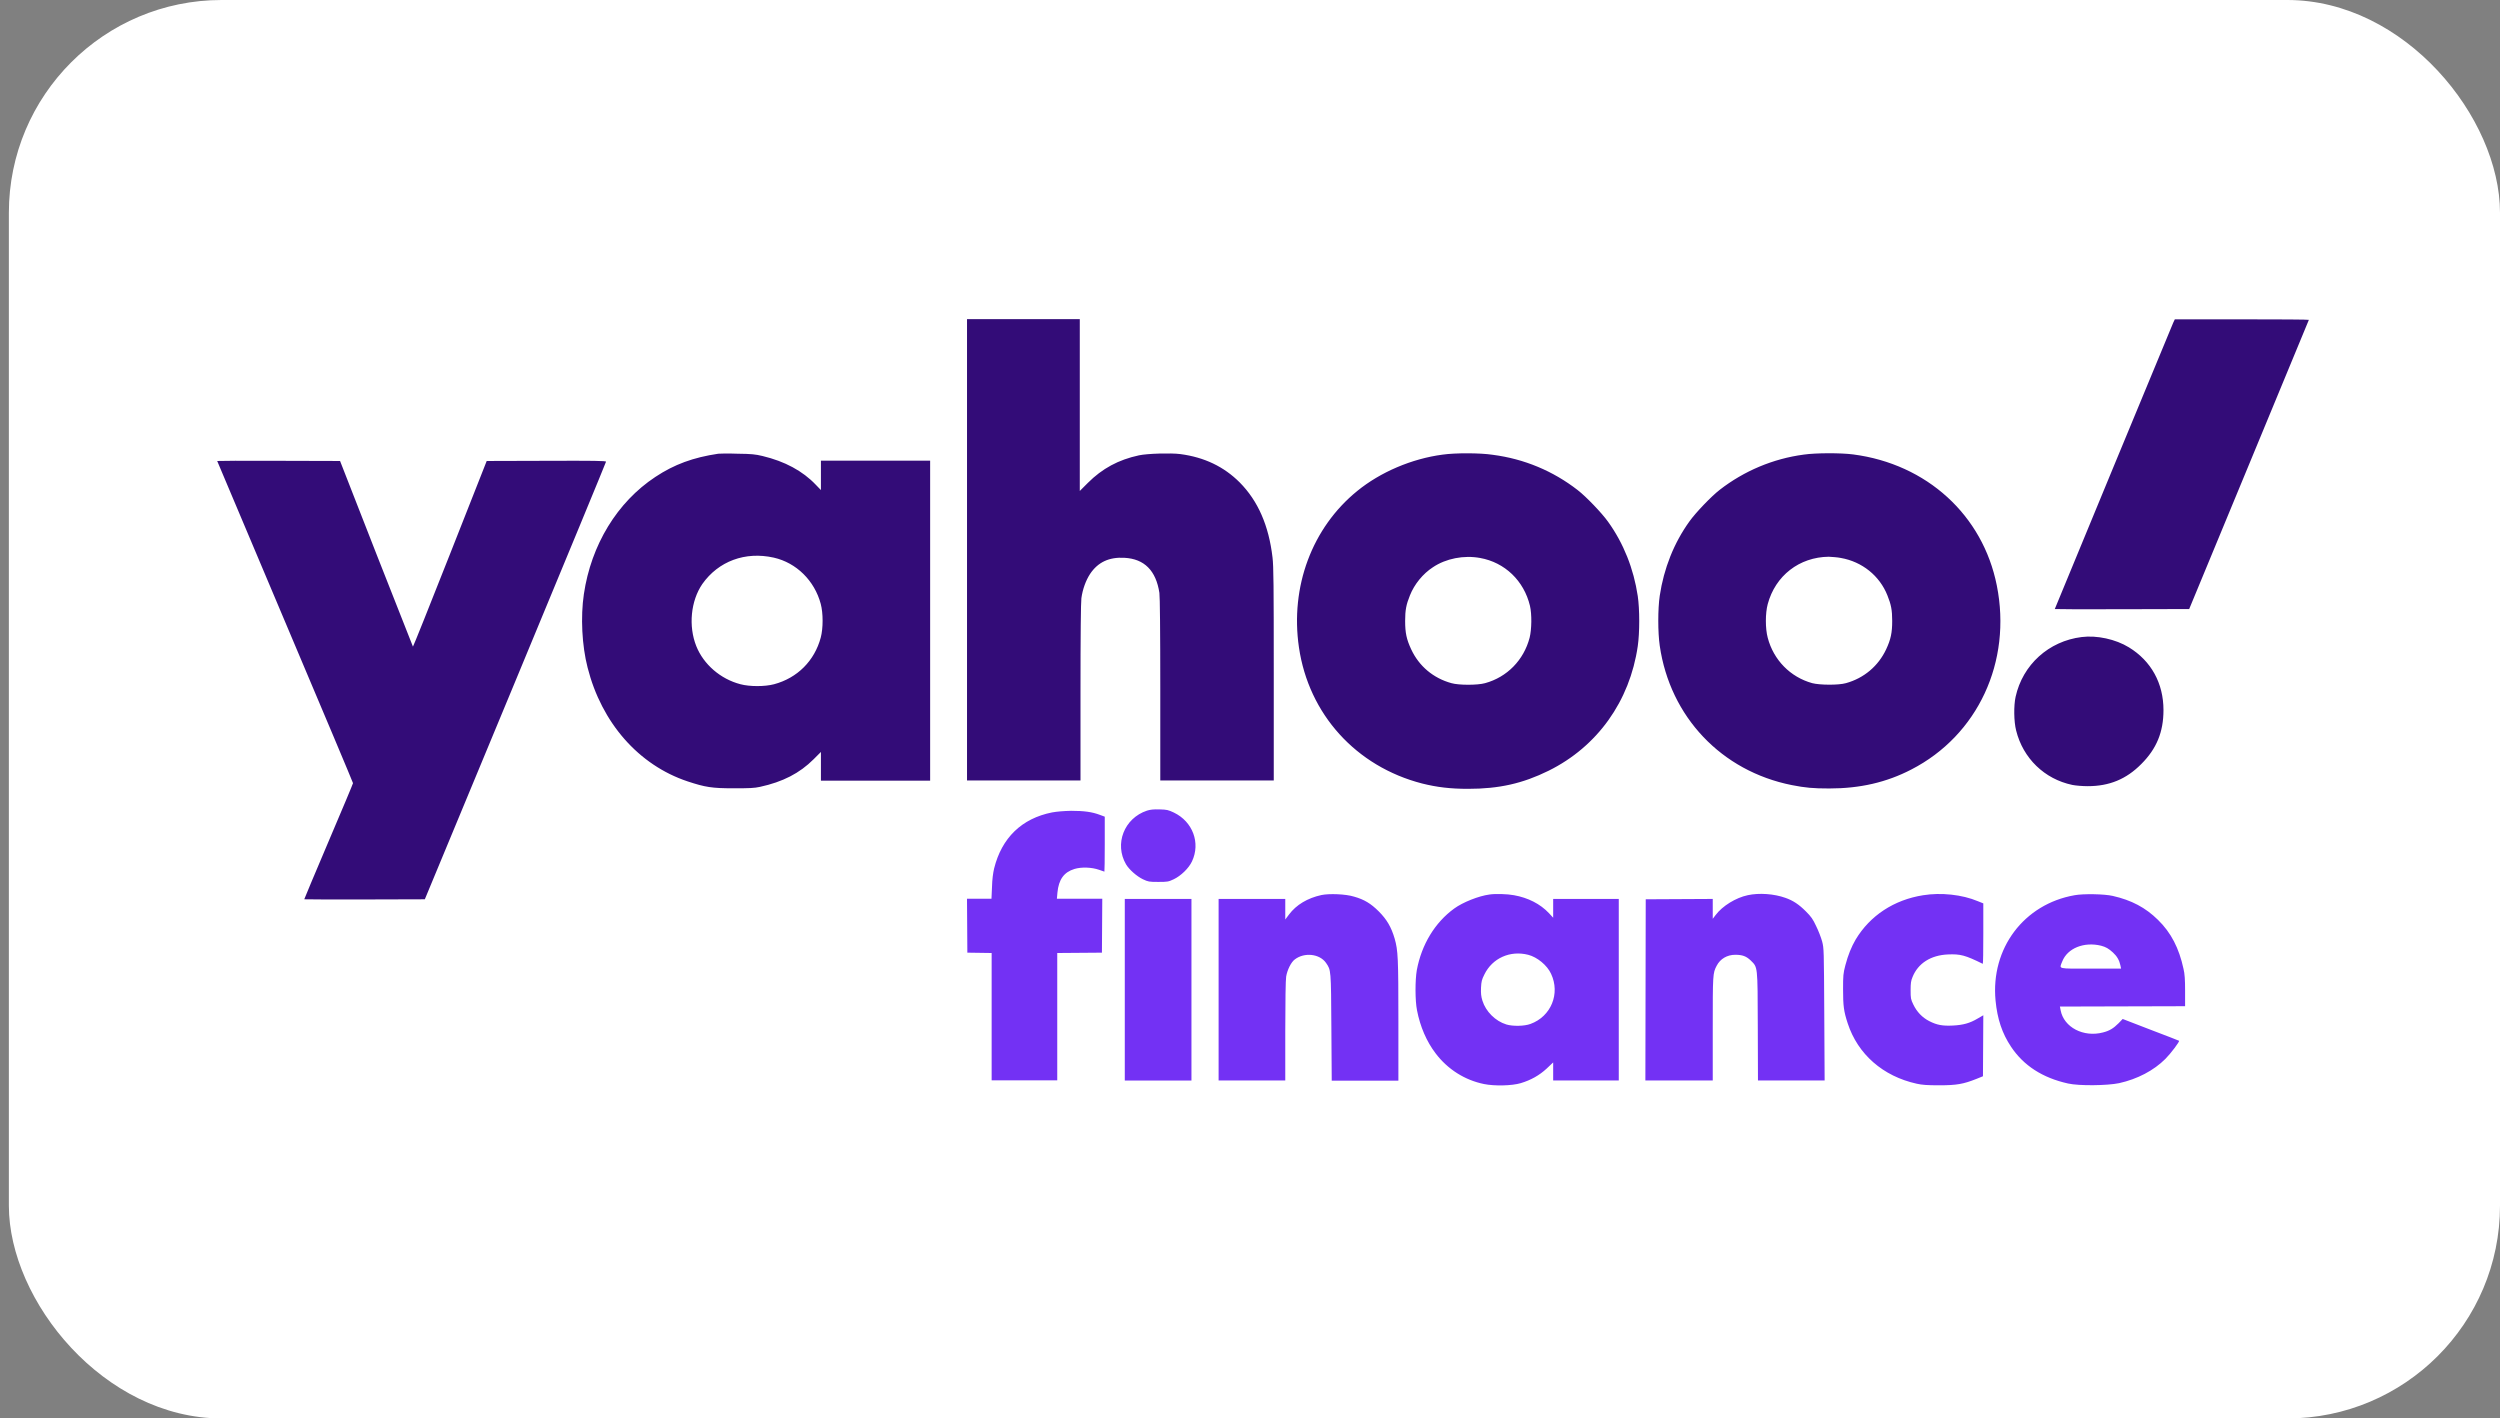 <svg fill="none" height="80" viewBox="0 0 141 80" width="141" xmlns="http://www.w3.org/2000/svg"><rect x="0" y="0" width="141" height="80" fill="#808080" stroke="none"/><rect fill="#fff" height="80" rx="12" width="140.5" x=".5"/><g clip-rule="evenodd" fill-rule="evenodd"><path d="m64.689 45.72c-1.29.43-1.85 1.88-1.18 3.03.18.3.6.67.95.84.3.14.34.15.87.15s.57-.01.87-.15c.4-.19.85-.62 1.03-1.01.49-1.04.04-2.24-1.02-2.75-.32-.15-.4-.17-.8-.18-.36-.01-.52.01-.72.07zm-5.35.1c-1.71.34-2.84 1.43-3.27 3.16-.06.26-.11.61-.12 1.05l-.03.66h-.69-.69l.01 1.52.01 1.52.69.01.68.01v3.59 3.59h1.85 1.85v-3.59-3.59l1.26-.01 1.26-.01.01-1.52.01-1.52h-1.28-1.28l.03-.34c.07-.75.37-1.16.96-1.34.4-.12.97-.1 1.4.05.15.05.28.1.29.1s.02-.7.02-1.55v-1.55l-.27-.1c-.45-.17-.9-.23-1.63-.23-.43.01-.79.04-1.07.09zm15.19 4.66c-.78.17-1.42.55-1.83 1.1l-.21.28v-.58-.58h-1.88-1.88v5.12 5.12h1.88 1.88v-2.79c0-1.61.02-2.91.05-3.07.06-.37.28-.82.49-.97.54-.41 1.4-.32 1.76.2.28.41.28.35.3 3.64l.02 3h1.88 1.88v-3.36c0-3.57-.02-3.98-.21-4.65-.19-.65-.44-1.08-.9-1.54-.44-.44-.82-.67-1.39-.83-.48-.15-1.41-.18-1.84-.09zm9.48-.03c-.61.08-1.51.44-1.99.79-1.09.79-1.84 2.03-2.11 3.47-.1.57-.1 1.72.01 2.27.18.93.54 1.76 1.05 2.43.68.9 1.65 1.51 2.73 1.73.59.12 1.57.1 2.07-.05.57-.17 1.05-.44 1.46-.82l.37-.35v.51.51h1.85 1.85v-5.12-5.12h-1.85-1.85v.53.53l-.24-.26c-.49-.52-1.18-.87-1.97-1.01-.36-.07-1.05-.09-1.38-.04zm14.56.04c-.66.14-1.42.6-1.81 1.12l-.16.21v-.56-.56l-1.89.01-1.89.01-.01 5.11-.01 5.11h1.9 1.9v-2.91c0-3.08 0-3.14.22-3.56.2-.39.59-.62 1.05-.62.4 0 .62.08.87.32.4.4.39.25.4 3.72l.01 3.05h1.88 1.88l-.02-3.72c-.02-3.68-.02-3.73-.12-4.12-.06-.22-.21-.61-.34-.87-.18-.39-.28-.53-.58-.83-.39-.39-.72-.61-1.15-.76-.64-.23-1.48-.29-2.131-.15zm9.9 0c-1.65.26-3 1.15-3.81 2.5-.24.41-.43.88-.58 1.45-.12.46-.13.57-.13 1.36 0 .93.04 1.24.26 1.91.57 1.75 1.99 2.99 3.89 3.41.31.07.59.09 1.28.09.98 0 1.36-.07 2.09-.36l.37-.15.01-1.72.01-1.72-.31.18c-.45.27-.83.37-1.4.4-.59.03-.91-.03-1.34-.25-.39-.2-.7-.52-.9-.94-.14-.29-.15-.35-.15-.8 0-.4.02-.54.11-.75.31-.77 1.03-1.23 2-1.27.69-.03.97.04 1.96.53.02.01.03-.75.03-1.7v-1.71l-.3-.12c-.9-.38-2.09-.5-3.09-.34zm8.54 0c-2.86.5-4.74 3-4.46 5.94.1 1.04.37 1.85.87 2.6.71 1.07 1.78 1.76 3.22 2.08.62.14 2.21.12 2.88-.02 1.03-.23 1.95-.71 2.61-1.37.31-.31.81-.98.77-1.02-.01-.01-.73-.29-1.6-.62l-1.58-.61-.23.24c-.29.29-.52.43-.88.52-1.1.29-2.21-.29-2.39-1.25l-.04-.21 3.53-.01 3.53-.01v-.86c0-.64-.02-.96-.09-1.25-.25-1.16-.7-2.04-1.44-2.76-.7-.69-1.49-1.11-2.55-1.35-.47-.11-1.66-.13-2.15-.04zm-53.571 5.33v5.12h1.88 1.88v-5.12-5.12h-1.88-1.88zm55.071-2.48c.26.07.42.16.66.38.23.21.36.44.42.72l.04.19h-1.71c-1.93 0-1.78.04-1.61-.4.29-.75 1.23-1.13 2.2-.89zm-32.32.51c.51.13 1.07.59 1.29 1.07.53 1.12 0 2.41-1.16 2.83-.35.13-1 .14-1.36.03-.62-.19-1.16-.73-1.35-1.34-.08-.26-.09-.41-.08-.73.02-.36.04-.45.19-.75.45-.92 1.45-1.37 2.47-1.11z" fill="#7331f4"/><path d="m54.54 31.01v13.01h3.2 3.2v-4.96c0-3.28.02-5.08.05-5.32.07-.51.25-1 .49-1.37.44-.66 1.07-.96 1.94-.91 1.12.06 1.78.72 1.97 1.98.03.19.05 2.16.05 5.44v5.14h3.2 3.2v-5.99c0-5.05-.01-6.09-.07-6.59-.21-1.8-.82-3.19-1.85-4.23-.89-.89-1.99-1.42-3.35-1.6-.53-.07-1.86-.03-2.33.07-1.16.25-2.07.74-2.89 1.56l-.45.45v-4.85-4.84h-3.18-3.18zm68.03-12.81c-.17.4-6.68 16.13-6.68 16.15 0 .01 1.7.02 3.79.01l3.79-.01 3.37-8.14c1.85-4.48 3.37-8.15 3.38-8.17 0-.02-1.7-.03-3.78-.03h-3.78zm-82.06 7.39c-1.41.21-2.48.6-3.55 1.31-2.15 1.42-3.62 3.83-4.03 6.61-.19 1.28-.11 2.9.21 4.14.79 3.12 2.88 5.5 5.64 6.42 1 .33 1.37.39 2.6.39.89 0 1.16-.01 1.48-.08 1.29-.28 2.24-.77 3.03-1.56l.41-.41v.81.81h3.08 3.08v-9.03-9.02h-3.08-3.08v.83.83l-.29-.3c-.74-.78-1.75-1.32-3-1.62-.42-.1-.62-.12-1.41-.13-.53-.02-1.01-.01-1.09 0zm40.86.05c-1.75.23-3.52.99-4.82 2.05-2.55 2.07-3.79 5.4-3.29 8.82.55 3.77 3.22 6.72 6.95 7.68.84.21 1.59.3 2.59.3 1.75 0 3.08-.3 4.54-1.02 2.75-1.36 4.58-3.92 5.03-7.03.11-.75.11-2.08 0-2.82-.23-1.54-.8-2.98-1.68-4.2-.35-.49-1.23-1.41-1.71-1.78-1.39-1.08-3.02-1.76-4.79-1.99-.72-.11-2.12-.11-2.82-.01zm20.36 0c-1.73.23-3.36.92-4.73 1.98-.48.37-1.36 1.29-1.71 1.78-.88 1.22-1.45 2.66-1.68 4.2-.11.74-.11 2.07 0 2.82.58 4.01 3.48 7.07 7.45 7.86.76.15 1.2.19 2.11.19 1.73 0 3.22-.34 4.63-1.07 3.75-1.93 5.68-6.08 4.82-10.38-.79-3.97-3.95-6.85-8.1-7.39-.69-.09-2.1-.09-2.79.01zm-89.48.36c0 .01 1.73 4.1 3.83 9.07 2.11 4.98 3.83 9.07 3.83 9.1s-.62 1.51-1.38 3.29-1.37 3.25-1.37 3.26 1.53.01 3.4.01l3.4-.01 5.11-12.31c2.81-6.77 5.11-12.34 5.11-12.37 0-.05-.68-.06-3.36-.05l-3.37.01-2.07 5.25c-1.14 2.89-2.08 5.24-2.09 5.22-.01-.01-.94-2.37-2.07-5.25l-2.04-5.22-3.47-.01c-1.9-.01-3.46 0-3.46.01zm31.39 5.45c1.28.29 2.3 1.3 2.65 2.61.14.52.14 1.38 0 1.9-.35 1.31-1.32 2.28-2.63 2.63-.52.14-1.38.14-1.9 0-1.12-.29-2.08-1.12-2.49-2.15-.45-1.13-.31-2.55.34-3.5.91-1.29 2.42-1.85 4.03-1.49zm39.84.02c1.39.25 2.47 1.28 2.81 2.7.11.47.1 1.32-.02 1.8-.33 1.26-1.27 2.22-2.51 2.56-.43.12-1.48.12-1.9 0-1.02-.28-1.83-.96-2.27-1.91-.26-.56-.34-.92-.34-1.6 0-.61.06-.92.27-1.44.25-.63.73-1.22 1.3-1.59.73-.49 1.74-.69 2.66-.52zm20.35 0c1.19.21 2.18 1 2.62 2.11.21.52.27.83.27 1.44 0 .67-.08 1.04-.34 1.6-.44.94-1.25 1.63-2.27 1.91-.42.12-1.48.11-1.9 0-1.23-.34-2.18-1.3-2.51-2.56-.14-.52-.14-1.38 0-1.9.43-1.6 1.78-2.65 3.44-2.67.19.01.5.03.69.07zm13.57 4.46c-1.85.23-3.32 1.56-3.72 3.37-.11.5-.1 1.39.03 1.9.39 1.57 1.6 2.74 3.17 3.07.2.04.58.07.87.07 1.21 0 2.17-.39 3.02-1.25.86-.86 1.25-1.8 1.25-3.04 0-1.51-.69-2.77-1.95-3.54-.75-.46-1.81-.69-2.67-.58z" fill="#330c78"/></g></svg>